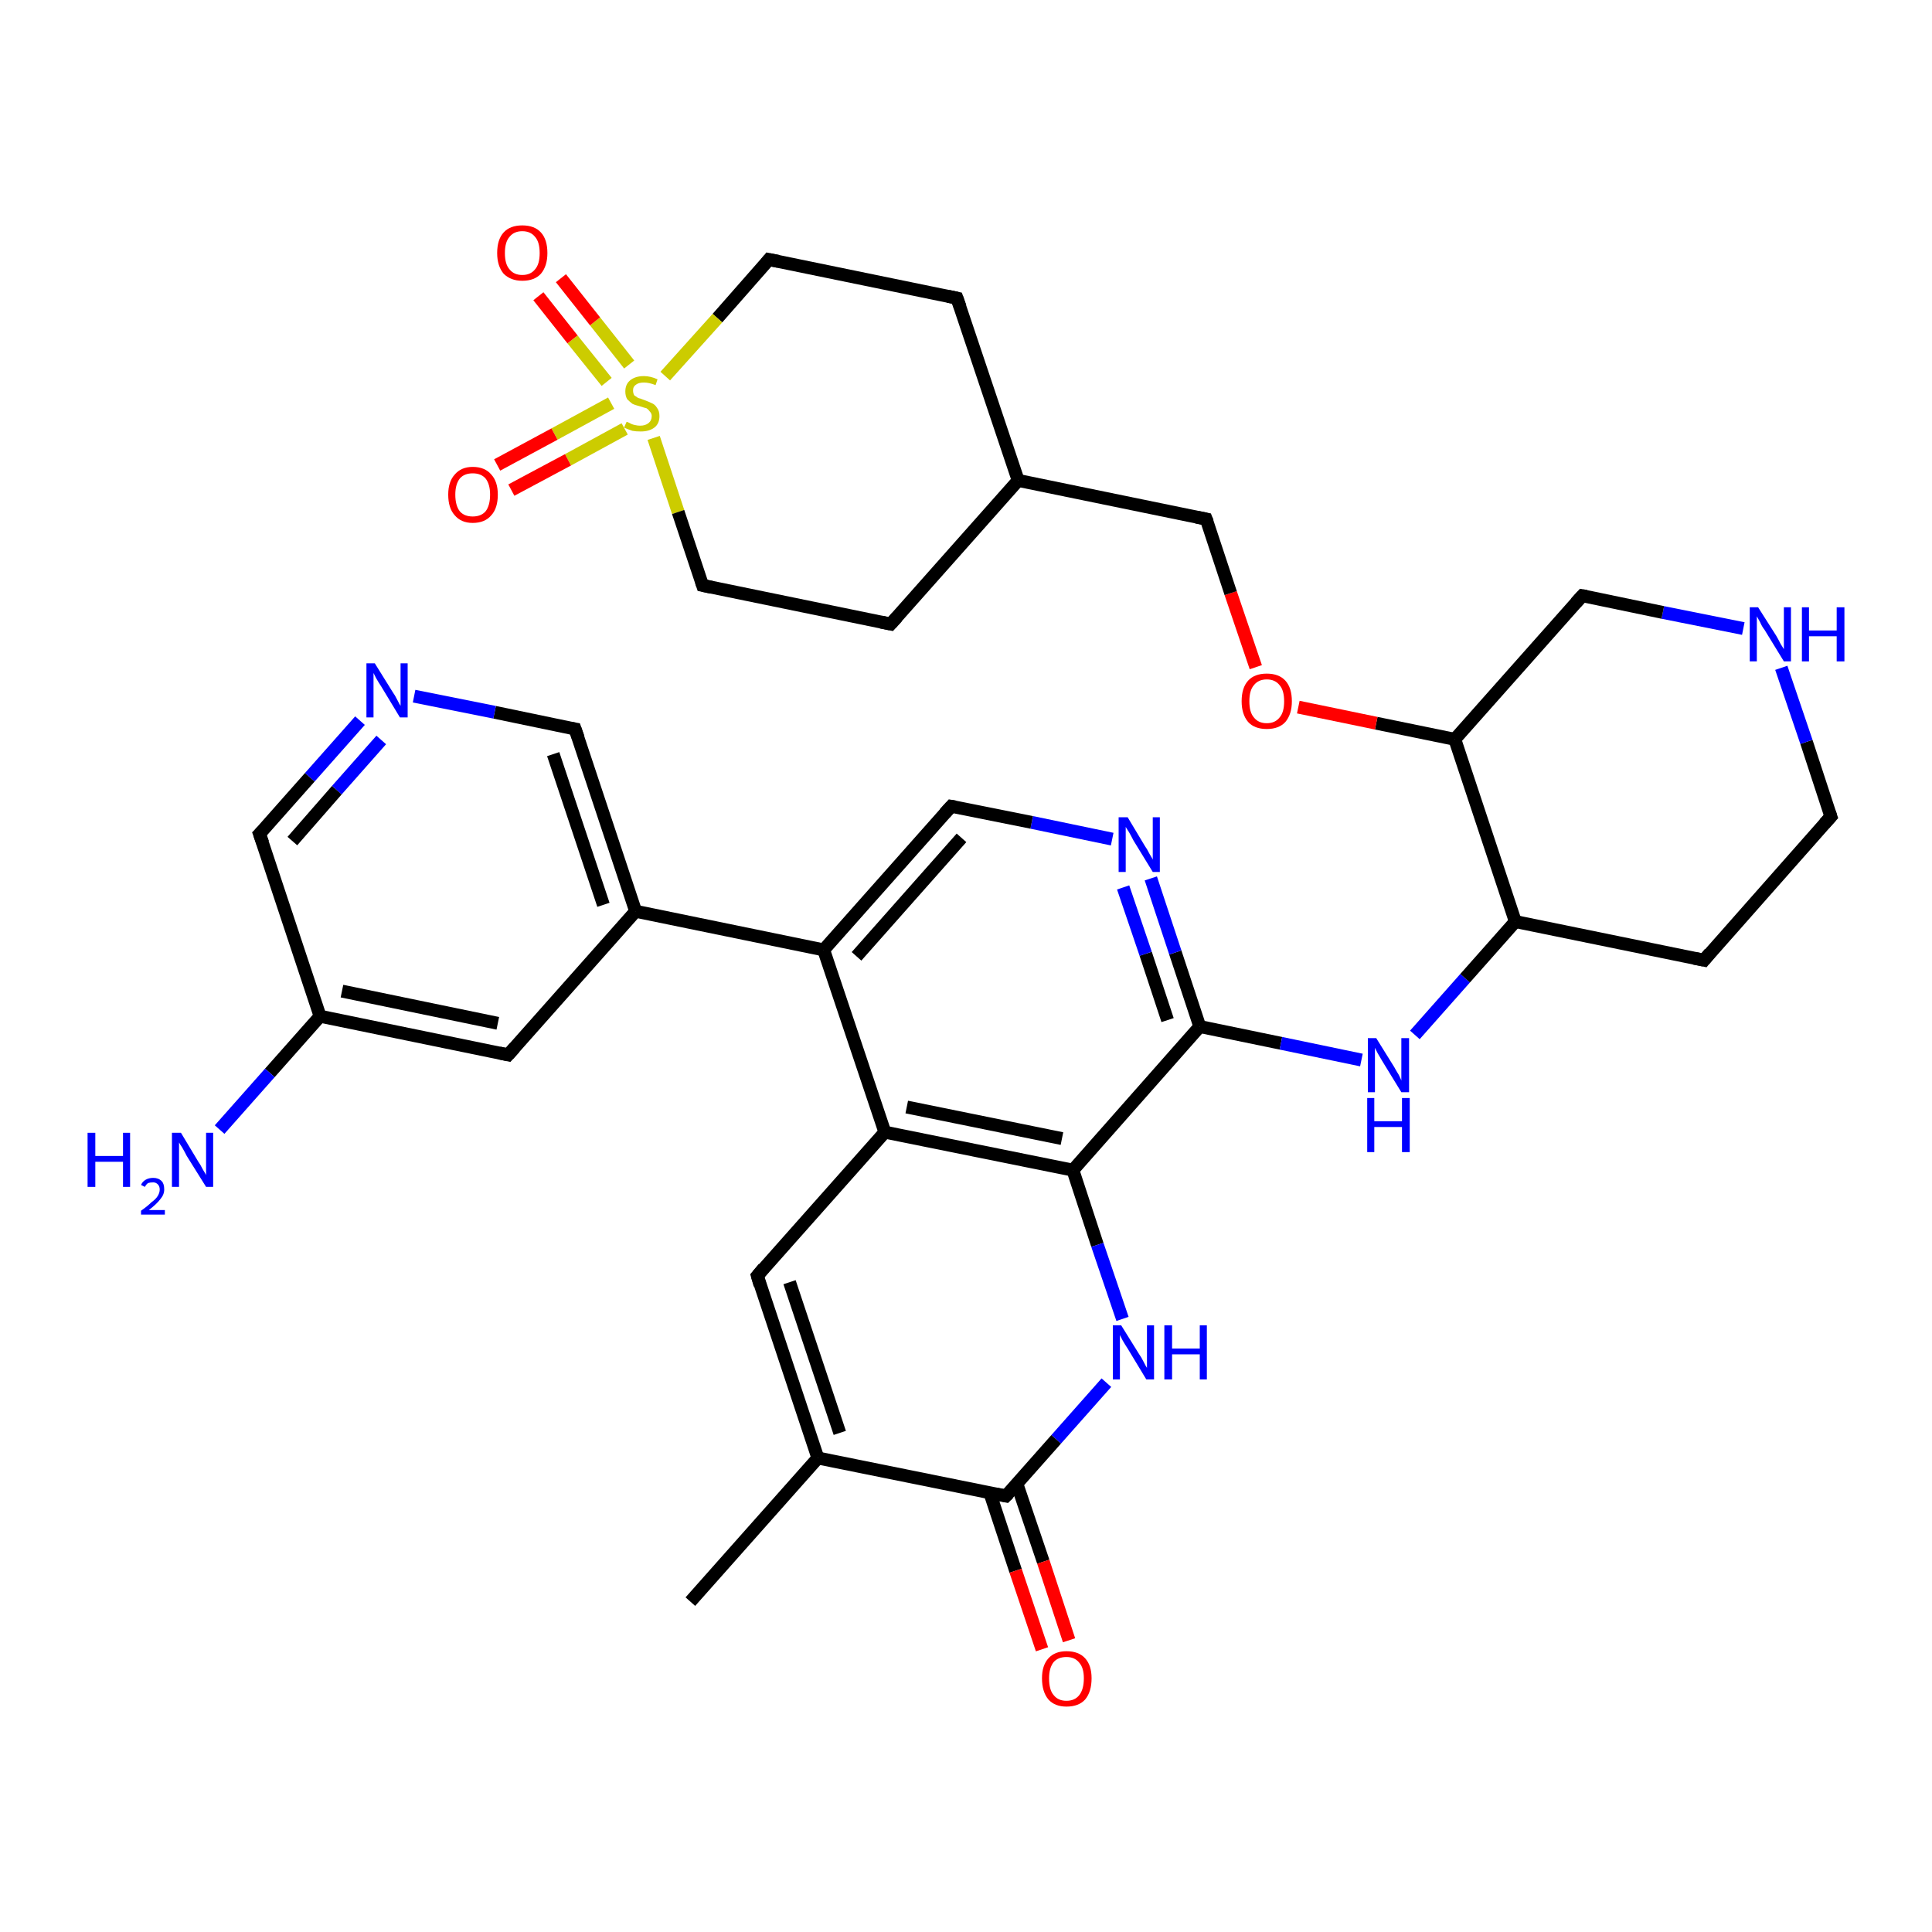 <?xml version='1.0' encoding='iso-8859-1'?>
<svg version='1.1' baseProfile='full'
              xmlns='http://www.w3.org/2000/svg'
                      xmlns:rdkit='http://www.rdkit.org/xml'
                      xmlns:xlink='http://www.w3.org/1999/xlink'
                  xml:space='preserve'
width='300px' height='300px' viewBox='0 0 300 300'>
<!-- END OF HEADER -->
<rect style='opacity:1.0;fill:#FFFFFF;stroke:none' width='300.0' height='300.0' x='0.0' y='0.0'> </rect>
<path class='bond-0 atom-0 atom-1' d='M 107.2,248.7 L 127.0,226.4' style='fill:none;fill-rule:evenodd;stroke:#000000;stroke-width:2.0px;stroke-linecap:butt;stroke-linejoin:miter;stroke-opacity:1' />
<path class='bond-1 atom-1 atom-2' d='M 127.0,226.4 L 117.6,198.1' style='fill:none;fill-rule:evenodd;stroke:#000000;stroke-width:2.0px;stroke-linecap:butt;stroke-linejoin:miter;stroke-opacity:1' />
<path class='bond-1 atom-1 atom-2' d='M 130.4,222.5 L 122.6,199.1' style='fill:none;fill-rule:evenodd;stroke:#000000;stroke-width:2.0px;stroke-linecap:butt;stroke-linejoin:miter;stroke-opacity:1' />
<path class='bond-2 atom-2 atom-3' d='M 117.6,198.1 L 137.4,175.8' style='fill:none;fill-rule:evenodd;stroke:#000000;stroke-width:2.0px;stroke-linecap:butt;stroke-linejoin:miter;stroke-opacity:1' />
<path class='bond-3 atom-3 atom-4' d='M 137.4,175.8 L 166.6,181.7' style='fill:none;fill-rule:evenodd;stroke:#000000;stroke-width:2.0px;stroke-linecap:butt;stroke-linejoin:miter;stroke-opacity:1' />
<path class='bond-3 atom-3 atom-4' d='M 140.8,171.9 L 164.9,176.8' style='fill:none;fill-rule:evenodd;stroke:#000000;stroke-width:2.0px;stroke-linecap:butt;stroke-linejoin:miter;stroke-opacity:1' />
<path class='bond-4 atom-4 atom-5' d='M 166.6,181.7 L 170.4,193.3' style='fill:none;fill-rule:evenodd;stroke:#000000;stroke-width:2.0px;stroke-linecap:butt;stroke-linejoin:miter;stroke-opacity:1' />
<path class='bond-4 atom-4 atom-5' d='M 170.4,193.3 L 174.3,204.8' style='fill:none;fill-rule:evenodd;stroke:#0000FF;stroke-width:2.0px;stroke-linecap:butt;stroke-linejoin:miter;stroke-opacity:1' />
<path class='bond-5 atom-5 atom-6' d='M 171.8,214.7 L 164.0,223.5' style='fill:none;fill-rule:evenodd;stroke:#0000FF;stroke-width:2.0px;stroke-linecap:butt;stroke-linejoin:miter;stroke-opacity:1' />
<path class='bond-5 atom-5 atom-6' d='M 164.0,223.5 L 156.2,232.3' style='fill:none;fill-rule:evenodd;stroke:#000000;stroke-width:2.0px;stroke-linecap:butt;stroke-linejoin:miter;stroke-opacity:1' />
<path class='bond-6 atom-6 atom-7' d='M 153.7,231.8 L 157.7,243.9' style='fill:none;fill-rule:evenodd;stroke:#000000;stroke-width:2.0px;stroke-linecap:butt;stroke-linejoin:miter;stroke-opacity:1' />
<path class='bond-6 atom-6 atom-7' d='M 157.7,243.9 L 161.8,256.1' style='fill:none;fill-rule:evenodd;stroke:#FF0000;stroke-width:2.0px;stroke-linecap:butt;stroke-linejoin:miter;stroke-opacity:1' />
<path class='bond-6 atom-6 atom-7' d='M 157.9,230.4 L 162.0,242.5' style='fill:none;fill-rule:evenodd;stroke:#000000;stroke-width:2.0px;stroke-linecap:butt;stroke-linejoin:miter;stroke-opacity:1' />
<path class='bond-6 atom-6 atom-7' d='M 162.0,242.5 L 166.0,254.7' style='fill:none;fill-rule:evenodd;stroke:#FF0000;stroke-width:2.0px;stroke-linecap:butt;stroke-linejoin:miter;stroke-opacity:1' />
<path class='bond-7 atom-4 atom-8' d='M 166.6,181.7 L 186.3,159.4' style='fill:none;fill-rule:evenodd;stroke:#000000;stroke-width:2.0px;stroke-linecap:butt;stroke-linejoin:miter;stroke-opacity:1' />
<path class='bond-8 atom-8 atom-9' d='M 186.3,159.4 L 198.9,162.0' style='fill:none;fill-rule:evenodd;stroke:#000000;stroke-width:2.0px;stroke-linecap:butt;stroke-linejoin:miter;stroke-opacity:1' />
<path class='bond-8 atom-8 atom-9' d='M 198.9,162.0 L 211.4,164.6' style='fill:none;fill-rule:evenodd;stroke:#0000FF;stroke-width:2.0px;stroke-linecap:butt;stroke-linejoin:miter;stroke-opacity:1' />
<path class='bond-9 atom-9 atom-10' d='M 219.7,160.7 L 227.5,151.9' style='fill:none;fill-rule:evenodd;stroke:#0000FF;stroke-width:2.0px;stroke-linecap:butt;stroke-linejoin:miter;stroke-opacity:1' />
<path class='bond-9 atom-9 atom-10' d='M 227.5,151.9 L 235.3,143.1' style='fill:none;fill-rule:evenodd;stroke:#000000;stroke-width:2.0px;stroke-linecap:butt;stroke-linejoin:miter;stroke-opacity:1' />
<path class='bond-10 atom-10 atom-11' d='M 235.3,143.1 L 264.6,149.1' style='fill:none;fill-rule:evenodd;stroke:#000000;stroke-width:2.0px;stroke-linecap:butt;stroke-linejoin:miter;stroke-opacity:1' />
<path class='bond-11 atom-11 atom-12' d='M 264.6,149.1 L 284.3,126.8' style='fill:none;fill-rule:evenodd;stroke:#000000;stroke-width:2.0px;stroke-linecap:butt;stroke-linejoin:miter;stroke-opacity:1' />
<path class='bond-12 atom-12 atom-13' d='M 284.3,126.8 L 280.5,115.2' style='fill:none;fill-rule:evenodd;stroke:#000000;stroke-width:2.0px;stroke-linecap:butt;stroke-linejoin:miter;stroke-opacity:1' />
<path class='bond-12 atom-12 atom-13' d='M 280.5,115.2 L 276.6,103.7' style='fill:none;fill-rule:evenodd;stroke:#0000FF;stroke-width:2.0px;stroke-linecap:butt;stroke-linejoin:miter;stroke-opacity:1' />
<path class='bond-13 atom-13 atom-14' d='M 270.7,97.6 L 258.2,95.1' style='fill:none;fill-rule:evenodd;stroke:#0000FF;stroke-width:2.0px;stroke-linecap:butt;stroke-linejoin:miter;stroke-opacity:1' />
<path class='bond-13 atom-13 atom-14' d='M 258.2,95.1 L 245.7,92.5' style='fill:none;fill-rule:evenodd;stroke:#000000;stroke-width:2.0px;stroke-linecap:butt;stroke-linejoin:miter;stroke-opacity:1' />
<path class='bond-14 atom-14 atom-15' d='M 245.7,92.5 L 225.9,114.8' style='fill:none;fill-rule:evenodd;stroke:#000000;stroke-width:2.0px;stroke-linecap:butt;stroke-linejoin:miter;stroke-opacity:1' />
<path class='bond-15 atom-15 atom-16' d='M 225.9,114.8 L 213.7,112.3' style='fill:none;fill-rule:evenodd;stroke:#000000;stroke-width:2.0px;stroke-linecap:butt;stroke-linejoin:miter;stroke-opacity:1' />
<path class='bond-15 atom-15 atom-16' d='M 213.7,112.3 L 201.6,109.8' style='fill:none;fill-rule:evenodd;stroke:#FF0000;stroke-width:2.0px;stroke-linecap:butt;stroke-linejoin:miter;stroke-opacity:1' />
<path class='bond-16 atom-16 atom-17' d='M 195.0,103.6 L 191.1,92.1' style='fill:none;fill-rule:evenodd;stroke:#FF0000;stroke-width:2.0px;stroke-linecap:butt;stroke-linejoin:miter;stroke-opacity:1' />
<path class='bond-16 atom-16 atom-17' d='M 191.1,92.1 L 187.3,80.6' style='fill:none;fill-rule:evenodd;stroke:#000000;stroke-width:2.0px;stroke-linecap:butt;stroke-linejoin:miter;stroke-opacity:1' />
<path class='bond-17 atom-17 atom-18' d='M 187.3,80.6 L 158.1,74.6' style='fill:none;fill-rule:evenodd;stroke:#000000;stroke-width:2.0px;stroke-linecap:butt;stroke-linejoin:miter;stroke-opacity:1' />
<path class='bond-18 atom-18 atom-19' d='M 158.1,74.6 L 148.6,46.3' style='fill:none;fill-rule:evenodd;stroke:#000000;stroke-width:2.0px;stroke-linecap:butt;stroke-linejoin:miter;stroke-opacity:1' />
<path class='bond-19 atom-19 atom-20' d='M 148.6,46.3 L 119.4,40.3' style='fill:none;fill-rule:evenodd;stroke:#000000;stroke-width:2.0px;stroke-linecap:butt;stroke-linejoin:miter;stroke-opacity:1' />
<path class='bond-20 atom-20 atom-21' d='M 119.4,40.3 L 111.4,49.4' style='fill:none;fill-rule:evenodd;stroke:#000000;stroke-width:2.0px;stroke-linecap:butt;stroke-linejoin:miter;stroke-opacity:1' />
<path class='bond-20 atom-20 atom-21' d='M 111.4,49.4 L 103.3,58.4' style='fill:none;fill-rule:evenodd;stroke:#CCCC00;stroke-width:2.0px;stroke-linecap:butt;stroke-linejoin:miter;stroke-opacity:1' />
<path class='bond-21 atom-21 atom-22' d='M 94.9,62.6 L 86.1,67.4' style='fill:none;fill-rule:evenodd;stroke:#CCCC00;stroke-width:2.0px;stroke-linecap:butt;stroke-linejoin:miter;stroke-opacity:1' />
<path class='bond-21 atom-21 atom-22' d='M 86.1,67.4 L 77.2,72.2' style='fill:none;fill-rule:evenodd;stroke:#FF0000;stroke-width:2.0px;stroke-linecap:butt;stroke-linejoin:miter;stroke-opacity:1' />
<path class='bond-21 atom-21 atom-22' d='M 97.0,66.6 L 88.2,71.4' style='fill:none;fill-rule:evenodd;stroke:#CCCC00;stroke-width:2.0px;stroke-linecap:butt;stroke-linejoin:miter;stroke-opacity:1' />
<path class='bond-21 atom-21 atom-22' d='M 88.2,71.4 L 79.4,76.1' style='fill:none;fill-rule:evenodd;stroke:#FF0000;stroke-width:2.0px;stroke-linecap:butt;stroke-linejoin:miter;stroke-opacity:1' />
<path class='bond-22 atom-21 atom-23' d='M 97.7,56.6 L 92.4,49.9' style='fill:none;fill-rule:evenodd;stroke:#CCCC00;stroke-width:2.0px;stroke-linecap:butt;stroke-linejoin:miter;stroke-opacity:1' />
<path class='bond-22 atom-21 atom-23' d='M 92.4,49.9 L 87.1,43.2' style='fill:none;fill-rule:evenodd;stroke:#FF0000;stroke-width:2.0px;stroke-linecap:butt;stroke-linejoin:miter;stroke-opacity:1' />
<path class='bond-22 atom-21 atom-23' d='M 94.2,59.3 L 88.9,52.7' style='fill:none;fill-rule:evenodd;stroke:#CCCC00;stroke-width:2.0px;stroke-linecap:butt;stroke-linejoin:miter;stroke-opacity:1' />
<path class='bond-22 atom-21 atom-23' d='M 88.9,52.7 L 83.6,46.0' style='fill:none;fill-rule:evenodd;stroke:#FF0000;stroke-width:2.0px;stroke-linecap:butt;stroke-linejoin:miter;stroke-opacity:1' />
<path class='bond-23 atom-21 atom-24' d='M 101.5,68.0 L 105.3,79.5' style='fill:none;fill-rule:evenodd;stroke:#CCCC00;stroke-width:2.0px;stroke-linecap:butt;stroke-linejoin:miter;stroke-opacity:1' />
<path class='bond-23 atom-21 atom-24' d='M 105.3,79.5 L 109.1,90.9' style='fill:none;fill-rule:evenodd;stroke:#000000;stroke-width:2.0px;stroke-linecap:butt;stroke-linejoin:miter;stroke-opacity:1' />
<path class='bond-24 atom-24 atom-25' d='M 109.1,90.9 L 138.3,96.9' style='fill:none;fill-rule:evenodd;stroke:#000000;stroke-width:2.0px;stroke-linecap:butt;stroke-linejoin:miter;stroke-opacity:1' />
<path class='bond-25 atom-8 atom-26' d='M 186.3,159.4 L 182.5,147.9' style='fill:none;fill-rule:evenodd;stroke:#000000;stroke-width:2.0px;stroke-linecap:butt;stroke-linejoin:miter;stroke-opacity:1' />
<path class='bond-25 atom-8 atom-26' d='M 182.5,147.9 L 178.7,136.4' style='fill:none;fill-rule:evenodd;stroke:#0000FF;stroke-width:2.0px;stroke-linecap:butt;stroke-linejoin:miter;stroke-opacity:1' />
<path class='bond-25 atom-8 atom-26' d='M 181.3,158.4 L 177.9,148.1' style='fill:none;fill-rule:evenodd;stroke:#000000;stroke-width:2.0px;stroke-linecap:butt;stroke-linejoin:miter;stroke-opacity:1' />
<path class='bond-25 atom-8 atom-26' d='M 177.9,148.1 L 174.4,137.8' style='fill:none;fill-rule:evenodd;stroke:#0000FF;stroke-width:2.0px;stroke-linecap:butt;stroke-linejoin:miter;stroke-opacity:1' />
<path class='bond-26 atom-26 atom-27' d='M 172.7,130.3 L 160.2,127.7' style='fill:none;fill-rule:evenodd;stroke:#0000FF;stroke-width:2.0px;stroke-linecap:butt;stroke-linejoin:miter;stroke-opacity:1' />
<path class='bond-26 atom-26 atom-27' d='M 160.2,127.7 L 147.7,125.2' style='fill:none;fill-rule:evenodd;stroke:#000000;stroke-width:2.0px;stroke-linecap:butt;stroke-linejoin:miter;stroke-opacity:1' />
<path class='bond-27 atom-27 atom-28' d='M 147.7,125.2 L 127.9,147.5' style='fill:none;fill-rule:evenodd;stroke:#000000;stroke-width:2.0px;stroke-linecap:butt;stroke-linejoin:miter;stroke-opacity:1' />
<path class='bond-27 atom-27 atom-28' d='M 149.3,130.1 L 133.0,148.5' style='fill:none;fill-rule:evenodd;stroke:#000000;stroke-width:2.0px;stroke-linecap:butt;stroke-linejoin:miter;stroke-opacity:1' />
<path class='bond-28 atom-28 atom-29' d='M 127.9,147.5 L 98.7,141.5' style='fill:none;fill-rule:evenodd;stroke:#000000;stroke-width:2.0px;stroke-linecap:butt;stroke-linejoin:miter;stroke-opacity:1' />
<path class='bond-29 atom-29 atom-30' d='M 98.7,141.5 L 89.3,113.2' style='fill:none;fill-rule:evenodd;stroke:#000000;stroke-width:2.0px;stroke-linecap:butt;stroke-linejoin:miter;stroke-opacity:1' />
<path class='bond-29 atom-29 atom-30' d='M 93.7,140.5 L 85.9,117.1' style='fill:none;fill-rule:evenodd;stroke:#000000;stroke-width:2.0px;stroke-linecap:butt;stroke-linejoin:miter;stroke-opacity:1' />
<path class='bond-30 atom-30 atom-31' d='M 89.3,113.2 L 76.8,110.6' style='fill:none;fill-rule:evenodd;stroke:#000000;stroke-width:2.0px;stroke-linecap:butt;stroke-linejoin:miter;stroke-opacity:1' />
<path class='bond-30 atom-30 atom-31' d='M 76.8,110.6 L 64.3,108.1' style='fill:none;fill-rule:evenodd;stroke:#0000FF;stroke-width:2.0px;stroke-linecap:butt;stroke-linejoin:miter;stroke-opacity:1' />
<path class='bond-31 atom-31 atom-32' d='M 55.9,111.9 L 48.1,120.7' style='fill:none;fill-rule:evenodd;stroke:#0000FF;stroke-width:2.0px;stroke-linecap:butt;stroke-linejoin:miter;stroke-opacity:1' />
<path class='bond-31 atom-31 atom-32' d='M 48.1,120.7 L 40.3,129.5' style='fill:none;fill-rule:evenodd;stroke:#000000;stroke-width:2.0px;stroke-linecap:butt;stroke-linejoin:miter;stroke-opacity:1' />
<path class='bond-31 atom-31 atom-32' d='M 59.2,114.9 L 52.3,122.7' style='fill:none;fill-rule:evenodd;stroke:#0000FF;stroke-width:2.0px;stroke-linecap:butt;stroke-linejoin:miter;stroke-opacity:1' />
<path class='bond-31 atom-31 atom-32' d='M 52.3,122.7 L 45.4,130.6' style='fill:none;fill-rule:evenodd;stroke:#000000;stroke-width:2.0px;stroke-linecap:butt;stroke-linejoin:miter;stroke-opacity:1' />
<path class='bond-32 atom-32 atom-33' d='M 40.3,129.5 L 49.7,157.8' style='fill:none;fill-rule:evenodd;stroke:#000000;stroke-width:2.0px;stroke-linecap:butt;stroke-linejoin:miter;stroke-opacity:1' />
<path class='bond-33 atom-33 atom-34' d='M 49.7,157.8 L 41.9,166.6' style='fill:none;fill-rule:evenodd;stroke:#000000;stroke-width:2.0px;stroke-linecap:butt;stroke-linejoin:miter;stroke-opacity:1' />
<path class='bond-33 atom-33 atom-34' d='M 41.9,166.6 L 34.1,175.4' style='fill:none;fill-rule:evenodd;stroke:#0000FF;stroke-width:2.0px;stroke-linecap:butt;stroke-linejoin:miter;stroke-opacity:1' />
<path class='bond-34 atom-33 atom-35' d='M 49.7,157.8 L 78.9,163.8' style='fill:none;fill-rule:evenodd;stroke:#000000;stroke-width:2.0px;stroke-linecap:butt;stroke-linejoin:miter;stroke-opacity:1' />
<path class='bond-34 atom-33 atom-35' d='M 53.1,153.9 L 77.3,158.9' style='fill:none;fill-rule:evenodd;stroke:#000000;stroke-width:2.0px;stroke-linecap:butt;stroke-linejoin:miter;stroke-opacity:1' />
<path class='bond-35 atom-6 atom-1' d='M 156.2,232.3 L 127.0,226.4' style='fill:none;fill-rule:evenodd;stroke:#000000;stroke-width:2.0px;stroke-linecap:butt;stroke-linejoin:miter;stroke-opacity:1' />
<path class='bond-36 atom-28 atom-3' d='M 127.9,147.5 L 137.4,175.8' style='fill:none;fill-rule:evenodd;stroke:#000000;stroke-width:2.0px;stroke-linecap:butt;stroke-linejoin:miter;stroke-opacity:1' />
<path class='bond-37 atom-15 atom-10' d='M 225.9,114.8 L 235.3,143.1' style='fill:none;fill-rule:evenodd;stroke:#000000;stroke-width:2.0px;stroke-linecap:butt;stroke-linejoin:miter;stroke-opacity:1' />
<path class='bond-38 atom-25 atom-18' d='M 138.3,96.9 L 158.1,74.6' style='fill:none;fill-rule:evenodd;stroke:#000000;stroke-width:2.0px;stroke-linecap:butt;stroke-linejoin:miter;stroke-opacity:1' />
<path class='bond-39 atom-35 atom-29' d='M 78.9,163.8 L 98.7,141.5' style='fill:none;fill-rule:evenodd;stroke:#000000;stroke-width:2.0px;stroke-linecap:butt;stroke-linejoin:miter;stroke-opacity:1' />
<path d='M 118.0,199.5 L 117.6,198.1 L 118.6,196.9' style='fill:none;stroke:#000000;stroke-width:2.0px;stroke-linecap:butt;stroke-linejoin:miter;stroke-opacity:1;' />
<path d='M 156.6,231.9 L 156.2,232.3 L 154.7,232.0' style='fill:none;stroke:#000000;stroke-width:2.0px;stroke-linecap:butt;stroke-linejoin:miter;stroke-opacity:1;' />
<path d='M 263.1,148.8 L 264.6,149.1 L 265.5,148.0' style='fill:none;stroke:#000000;stroke-width:2.0px;stroke-linecap:butt;stroke-linejoin:miter;stroke-opacity:1;' />
<path d='M 283.3,127.9 L 284.3,126.8 L 284.1,126.2' style='fill:none;stroke:#000000;stroke-width:2.0px;stroke-linecap:butt;stroke-linejoin:miter;stroke-opacity:1;' />
<path d='M 246.3,92.6 L 245.7,92.5 L 244.7,93.6' style='fill:none;stroke:#000000;stroke-width:2.0px;stroke-linecap:butt;stroke-linejoin:miter;stroke-opacity:1;' />
<path d='M 187.5,81.1 L 187.3,80.6 L 185.8,80.3' style='fill:none;stroke:#000000;stroke-width:2.0px;stroke-linecap:butt;stroke-linejoin:miter;stroke-opacity:1;' />
<path d='M 149.1,47.7 L 148.6,46.3 L 147.2,46.0' style='fill:none;stroke:#000000;stroke-width:2.0px;stroke-linecap:butt;stroke-linejoin:miter;stroke-opacity:1;' />
<path d='M 120.9,40.6 L 119.4,40.3 L 119.0,40.8' style='fill:none;stroke:#000000;stroke-width:2.0px;stroke-linecap:butt;stroke-linejoin:miter;stroke-opacity:1;' />
<path d='M 108.9,90.3 L 109.1,90.9 L 110.5,91.2' style='fill:none;stroke:#000000;stroke-width:2.0px;stroke-linecap:butt;stroke-linejoin:miter;stroke-opacity:1;' />
<path d='M 136.8,96.6 L 138.3,96.9 L 139.3,95.8' style='fill:none;stroke:#000000;stroke-width:2.0px;stroke-linecap:butt;stroke-linejoin:miter;stroke-opacity:1;' />
<path d='M 148.3,125.3 L 147.7,125.2 L 146.7,126.3' style='fill:none;stroke:#000000;stroke-width:2.0px;stroke-linecap:butt;stroke-linejoin:miter;stroke-opacity:1;' />
<path d='M 89.8,114.6 L 89.3,113.2 L 88.7,113.1' style='fill:none;stroke:#000000;stroke-width:2.0px;stroke-linecap:butt;stroke-linejoin:miter;stroke-opacity:1;' />
<path d='M 40.7,129.1 L 40.3,129.5 L 40.8,130.9' style='fill:none;stroke:#000000;stroke-width:2.0px;stroke-linecap:butt;stroke-linejoin:miter;stroke-opacity:1;' />
<path d='M 77.5,163.5 L 78.9,163.8 L 79.9,162.7' style='fill:none;stroke:#000000;stroke-width:2.0px;stroke-linecap:butt;stroke-linejoin:miter;stroke-opacity:1;' />
<path class='atom-5' d='M 174.1 205.8
L 176.9 210.3
Q 177.2 210.7, 177.6 211.5
Q 178.0 212.3, 178.1 212.4
L 178.1 205.8
L 179.2 205.8
L 179.2 214.2
L 178.0 214.2
L 175.1 209.4
Q 174.7 208.8, 174.3 208.1
Q 174.0 207.5, 173.9 207.3
L 173.9 214.2
L 172.8 214.2
L 172.8 205.8
L 174.1 205.8
' fill='#0000FF'/>
<path class='atom-5' d='M 180.8 205.8
L 182.0 205.8
L 182.0 209.4
L 186.3 209.4
L 186.3 205.8
L 187.4 205.8
L 187.4 214.2
L 186.3 214.2
L 186.3 210.3
L 182.0 210.3
L 182.0 214.2
L 180.8 214.2
L 180.8 205.8
' fill='#0000FF'/>
<path class='atom-7' d='M 161.8 260.6
Q 161.8 258.6, 162.8 257.5
Q 163.8 256.4, 165.6 256.4
Q 167.5 256.4, 168.5 257.5
Q 169.5 258.6, 169.5 260.6
Q 169.5 262.7, 168.5 263.9
Q 167.5 265.0, 165.6 265.0
Q 163.8 265.0, 162.8 263.9
Q 161.8 262.7, 161.8 260.6
M 165.6 264.1
Q 166.9 264.1, 167.6 263.2
Q 168.3 262.3, 168.3 260.6
Q 168.3 259.0, 167.6 258.2
Q 166.9 257.3, 165.6 257.3
Q 164.3 257.3, 163.6 258.1
Q 162.9 259.0, 162.9 260.6
Q 162.9 262.4, 163.6 263.2
Q 164.3 264.1, 165.6 264.1
' fill='#FF0000'/>
<path class='atom-9' d='M 213.7 161.2
L 216.5 165.7
Q 216.7 166.1, 217.2 166.9
Q 217.6 167.7, 217.6 167.8
L 217.6 161.2
L 218.8 161.2
L 218.8 169.6
L 217.6 169.6
L 214.6 164.7
Q 214.3 164.2, 213.9 163.5
Q 213.6 162.9, 213.5 162.7
L 213.5 169.6
L 212.4 169.6
L 212.4 161.2
L 213.7 161.2
' fill='#0000FF'/>
<path class='atom-9' d='M 212.3 170.5
L 213.4 170.5
L 213.4 174.1
L 217.7 174.1
L 217.7 170.5
L 218.9 170.5
L 218.9 178.9
L 217.7 178.9
L 217.7 175.0
L 213.4 175.0
L 213.4 178.9
L 212.3 178.9
L 212.3 170.5
' fill='#0000FF'/>
<path class='atom-13' d='M 273.0 94.3
L 275.8 98.7
Q 276.1 99.2, 276.5 100.0
Q 277.0 100.8, 277.0 100.8
L 277.0 94.3
L 278.1 94.3
L 278.1 102.7
L 277.0 102.7
L 274.0 97.8
Q 273.6 97.3, 273.3 96.6
Q 272.9 95.9, 272.8 95.7
L 272.8 102.7
L 271.7 102.7
L 271.7 94.3
L 273.0 94.3
' fill='#0000FF'/>
<path class='atom-13' d='M 279.8 94.3
L 280.9 94.3
L 280.9 97.9
L 285.2 97.9
L 285.2 94.3
L 286.4 94.3
L 286.4 102.7
L 285.2 102.7
L 285.2 98.8
L 280.9 98.8
L 280.9 102.7
L 279.8 102.7
L 279.8 94.3
' fill='#0000FF'/>
<path class='atom-16' d='M 192.8 108.9
Q 192.8 106.8, 193.8 105.7
Q 194.8 104.6, 196.7 104.6
Q 198.6 104.6, 199.6 105.7
Q 200.6 106.8, 200.6 108.9
Q 200.6 110.9, 199.6 112.1
Q 198.6 113.2, 196.7 113.2
Q 194.8 113.2, 193.8 112.1
Q 192.8 110.9, 192.8 108.9
M 196.7 112.3
Q 198.0 112.3, 198.7 111.4
Q 199.4 110.6, 199.4 108.9
Q 199.4 107.2, 198.7 106.4
Q 198.0 105.5, 196.7 105.5
Q 195.4 105.5, 194.7 106.4
Q 194.0 107.2, 194.0 108.9
Q 194.0 110.6, 194.7 111.4
Q 195.4 112.3, 196.7 112.3
' fill='#FF0000'/>
<path class='atom-21' d='M 97.3 65.5
Q 97.4 65.5, 97.8 65.7
Q 98.1 65.9, 98.6 66.0
Q 99.0 66.1, 99.4 66.1
Q 100.2 66.1, 100.7 65.7
Q 101.2 65.3, 101.2 64.6
Q 101.2 64.2, 100.9 63.9
Q 100.7 63.6, 100.4 63.4
Q 100.0 63.3, 99.4 63.1
Q 98.6 62.9, 98.2 62.7
Q 97.8 62.4, 97.4 62.0
Q 97.1 61.5, 97.1 60.8
Q 97.1 59.7, 97.8 59.1
Q 98.6 58.4, 100.0 58.4
Q 101.0 58.4, 102.1 58.9
L 101.8 59.8
Q 100.8 59.4, 100.0 59.4
Q 99.2 59.4, 98.8 59.7
Q 98.3 60.0, 98.3 60.6
Q 98.3 61.1, 98.5 61.4
Q 98.8 61.6, 99.1 61.8
Q 99.5 61.9, 100.0 62.1
Q 100.8 62.4, 101.2 62.6
Q 101.7 62.8, 102.0 63.3
Q 102.4 63.8, 102.4 64.6
Q 102.4 65.8, 101.6 66.4
Q 100.8 67.0, 99.5 67.0
Q 98.7 67.0, 98.2 66.9
Q 97.6 66.7, 96.9 66.4
L 97.3 65.5
' fill='#CCCC00'/>
<path class='atom-22' d='M 69.6 76.8
Q 69.6 74.8, 70.6 73.7
Q 71.6 72.5, 73.4 72.5
Q 75.3 72.5, 76.3 73.7
Q 77.3 74.8, 77.3 76.8
Q 77.3 78.9, 76.3 80.0
Q 75.3 81.2, 73.4 81.2
Q 71.6 81.2, 70.6 80.0
Q 69.6 78.9, 69.6 76.8
M 73.4 80.2
Q 74.7 80.2, 75.4 79.4
Q 76.1 78.5, 76.1 76.8
Q 76.1 75.2, 75.4 74.3
Q 74.7 73.5, 73.4 73.5
Q 72.1 73.5, 71.4 74.3
Q 70.7 75.2, 70.7 76.8
Q 70.7 78.5, 71.4 79.4
Q 72.1 80.2, 73.4 80.2
' fill='#FF0000'/>
<path class='atom-23' d='M 77.2 39.3
Q 77.2 37.2, 78.2 36.1
Q 79.2 35.0, 81.1 35.0
Q 83.0 35.0, 84.0 36.1
Q 85.0 37.2, 85.0 39.3
Q 85.0 41.3, 84.0 42.5
Q 83.0 43.6, 81.1 43.6
Q 79.3 43.6, 78.2 42.5
Q 77.2 41.3, 77.2 39.3
M 81.1 42.7
Q 82.4 42.7, 83.1 41.8
Q 83.8 41.0, 83.8 39.3
Q 83.8 37.6, 83.1 36.8
Q 82.4 35.9, 81.1 35.9
Q 79.8 35.9, 79.1 36.8
Q 78.4 37.6, 78.4 39.3
Q 78.4 41.0, 79.1 41.8
Q 79.8 42.7, 81.1 42.7
' fill='#FF0000'/>
<path class='atom-26' d='M 175.1 126.9
L 177.8 131.4
Q 178.1 131.8, 178.5 132.6
Q 179.0 133.4, 179.0 133.5
L 179.0 126.9
L 180.1 126.9
L 180.1 135.4
L 179.0 135.4
L 176.0 130.5
Q 175.7 129.9, 175.3 129.2
Q 174.9 128.6, 174.8 128.4
L 174.8 135.4
L 173.7 135.4
L 173.7 126.9
L 175.1 126.9
' fill='#0000FF'/>
<path class='atom-31' d='M 58.2 103.0
L 61.0 107.5
Q 61.3 107.9, 61.7 108.7
Q 62.1 109.5, 62.2 109.6
L 62.2 103.0
L 63.3 103.0
L 63.3 111.4
L 62.1 111.4
L 59.2 106.6
Q 58.8 106.0, 58.4 105.3
Q 58.1 104.7, 58.0 104.5
L 58.0 111.4
L 56.9 111.4
L 56.9 103.0
L 58.2 103.0
' fill='#0000FF'/>
<path class='atom-34' d='M 13.6 175.9
L 14.8 175.9
L 14.8 179.5
L 19.1 179.5
L 19.1 175.9
L 20.2 175.9
L 20.2 184.3
L 19.1 184.3
L 19.1 180.4
L 14.8 180.4
L 14.8 184.3
L 13.6 184.3
L 13.6 175.9
' fill='#0000FF'/>
<path class='atom-34' d='M 21.9 184.0
Q 22.1 183.5, 22.6 183.2
Q 23.1 182.9, 23.8 182.9
Q 24.6 182.9, 25.1 183.4
Q 25.5 183.8, 25.5 184.7
Q 25.5 185.5, 24.9 186.2
Q 24.3 187.0, 23.1 187.9
L 25.6 187.9
L 25.6 188.6
L 21.9 188.6
L 21.9 188.0
Q 22.9 187.3, 23.5 186.7
Q 24.2 186.2, 24.5 185.7
Q 24.8 185.2, 24.8 184.7
Q 24.8 184.2, 24.5 183.9
Q 24.2 183.6, 23.8 183.6
Q 23.3 183.6, 23.0 183.7
Q 22.7 183.9, 22.5 184.3
L 21.9 184.0
' fill='#0000FF'/>
<path class='atom-34' d='M 28.1 175.9
L 30.8 180.4
Q 31.1 180.8, 31.5 181.6
Q 32.0 182.4, 32.0 182.5
L 32.0 175.9
L 33.1 175.9
L 33.1 184.3
L 32.0 184.3
L 29.0 179.5
Q 28.7 178.9, 28.3 178.2
Q 27.9 177.6, 27.8 177.4
L 27.8 184.3
L 26.7 184.3
L 26.7 175.9
L 28.1 175.9
' fill='#0000FF'/>
</svg>
